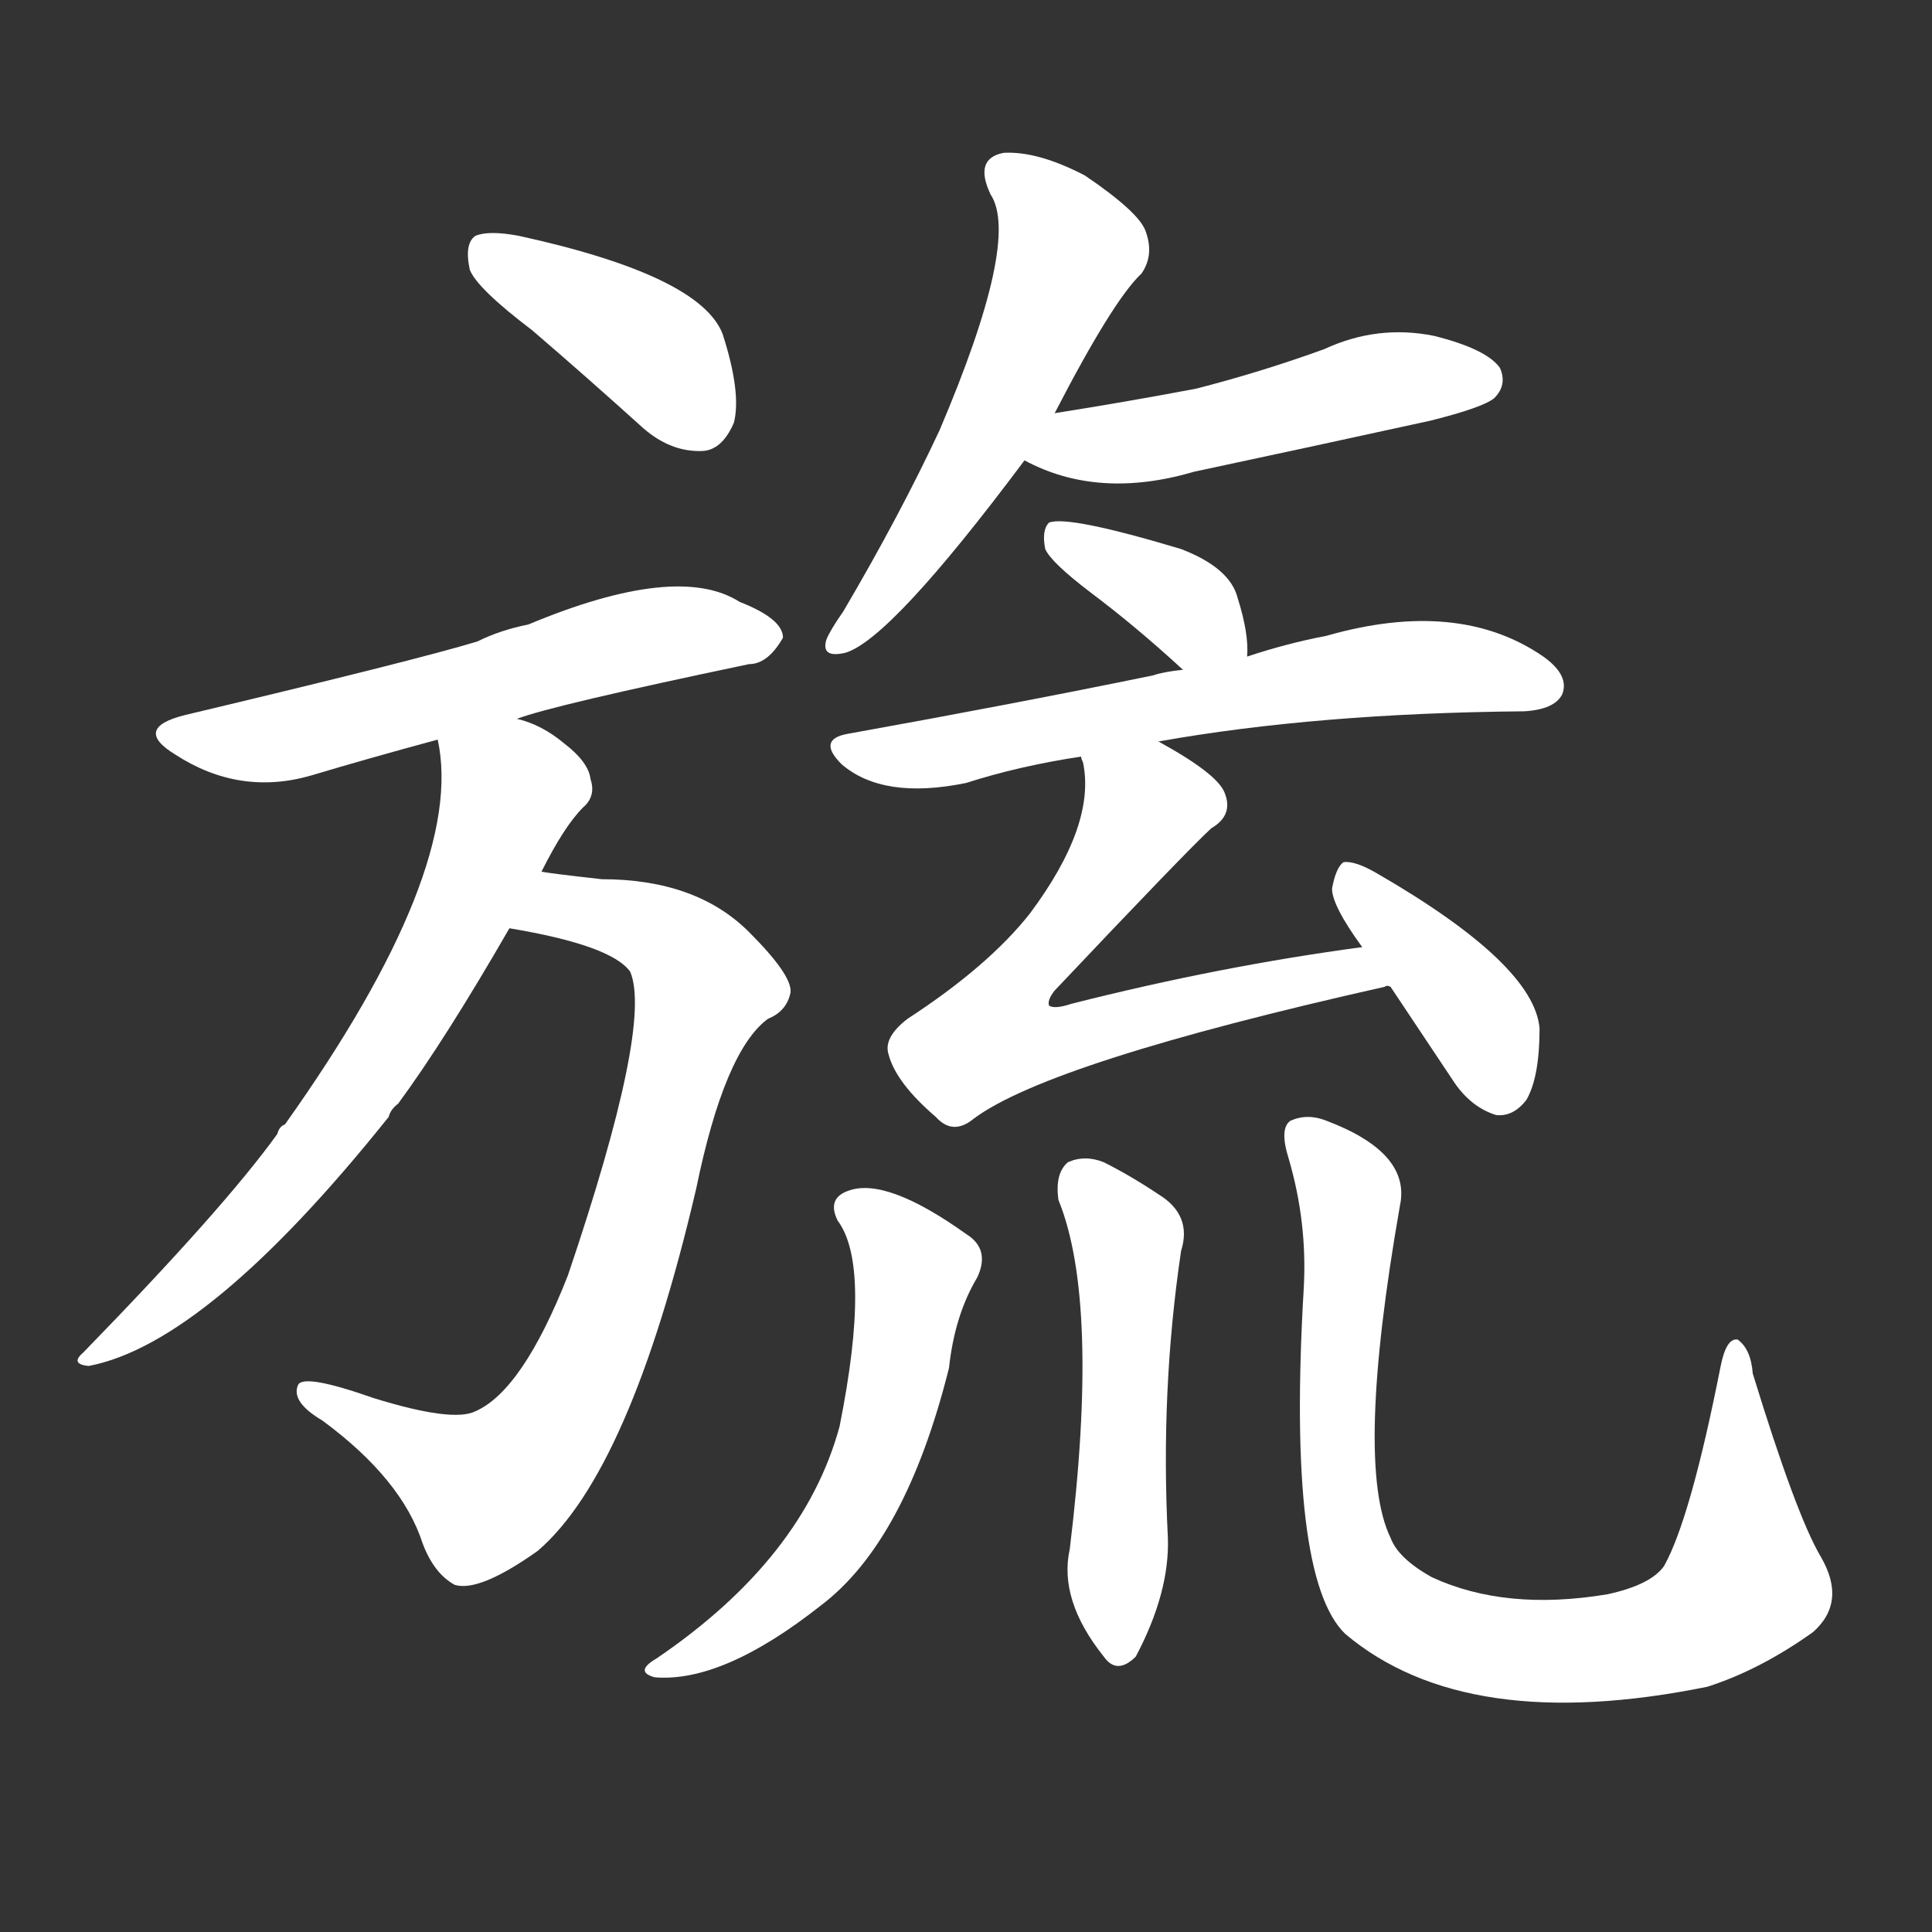 <svg version="1.1" viewBox="0 0 1024 1024" xmlns="http://www.w3.org/2000/svg">
  <rect x="0" y="0" width="1024" height="1024" fill="#333333" stroke="none"/>
  <g transform="scale(1, -1) translate(0, -900)">
    <style type="text/css">
        .stroke1 {fill: #FFFFFF;}
        .stroke2 {fill: #FFFFFF;}
        .stroke3 {fill: #FFFFFF;}
        .stroke4 {fill: #FFFFFF;}
        .stroke5 {fill: #FFFFFF;}
        .stroke6 {fill: #FFFFFF;}
        .stroke7 {fill: #FFFFFF;}
        .stroke8 {fill: #FFFFFF;}
        .stroke9 {fill: #FFFFFF;}
        .stroke10 {fill: #FFFFFF;}
        .stroke11 {fill: #FFFFFF;}
        .stroke12 {fill: #FFFFFF;}
        .stroke13 {fill: #FFFFFF;}
        .stroke14 {fill: #FFFFFF;}
        .stroke15 {fill: #FFFFFF;}
        .stroke16 {fill: #FFFFFF;}
        .stroke17 {fill: #FFFFFF;}
        .stroke18 {fill: #FFFFFF;}
        .stroke19 {fill: #FFFFFF;}
        .stroke20 {fill: #FFFFFF;}
        text {
            font-family: Helvetica;
            font-size: 50px;
            fill: #FFFFFF;}
            paint-order: stroke;
            stroke: #000000;
            stroke-width: 4px;
            stroke-linecap: butt;
            stroke-linejoin: miter;
            font-weight: 800;
        }
    </style>

    <path d="M 282 725 Q 310 701 341 673 Q 356 660 373 661 Q 383 662 389 676 Q 393 692 383 723 Q 371 754 275 775 Q 259 778 252 775 Q 246 771 249 757 Q 253 747 282 725 Z" class="stroke1"/>
    <path d="M 274 519 Q 292 526 397 548 Q 407 548 415 562 Q 415 572 392 581 Q 359 602 280 569 Q 265 566 253 560 Q 220 550 98 521 Q 70 514 93 500 Q 127 478 165 489 Q 195 498 232 508 L 274 519 Z" class="stroke2"/>
    <path d="M 270 408 Q 324 399 334 385 Q 346 357 301 224 Q 277 163 252 152 Q 240 146 198 159 Q 161 172 158 166 Q 154 157 171 147 Q 213 116 224 82 Q 230 66 241 60 Q 254 56 285 78 Q 334 120 369 270 Q 384 343 407 360 Q 417 364 419 374 Q 420 383 397 406 Q 369 434 319 434 Q 292 437 287 438 C 257 442 241 414 270 408 Z" class="stroke3"/>
    <path d="M 287 438 Q 299 462 309 472 Q 316 478 313 487 Q 312 496 299 506 Q 287 516 274 519 C 246 530 228 536 232 508 Q 247 439 151 304 Q 148 303 147 299 Q 119 260 44 183 Q 37 177 47 176 Q 110 188 206 308 Q 207 312 211 315 Q 236 349 270 408 L 287 438 Z" class="stroke4"/>
    <path d="M 559 681 Q 590 741 605 755 Q 612 765 607 778 Q 603 788 575 807 Q 550 820 532 819 Q 516 816 525 797 Q 541 773 498 672 Q 477 627 447 576 Q 440 566 438 561 Q 435 551 448 554 Q 472 561 543 656 L 559 681 Z" class="stroke5"/>
    <path d="M 543 656 Q 582 635 633 650 Q 694 663 758 677 Q 786 684 792 689 Q 799 696 795 705 Q 788 715 760 722 Q 730 728 702 715 Q 669 703 634 694 Q 597 687 559 681 C 529 676 516 669 543 656 Z" class="stroke6"/>
    <path d="M 661 552 Q 662 564 656 583 Q 652 599 626 609 Q 566 627 556 623 Q 552 619 554 609 Q 557 602 578 586 Q 602 568 627 545 C 649 525 660 522 661 552 Z" class="stroke7"/>
    <path d="M 614 507 Q 698 522 808 523 Q 824 524 828 532 Q 832 542 818 552 Q 773 583 703 563 Q 682 559 661 552 L 627 545 Q 617 544 611 542 Q 538 527 449 511 Q 433 508 446 495 Q 468 476 512 485 Q 540 494 573 499 L 614 507 Z" class="stroke8"/>
    <path d="M 722 398 Q 647 388 568 368 Q 559 365 556 367 Q 555 370 559 375 Q 628 448 642 461 Q 654 468 649 480 Q 645 490 614 507 C 588 522 568 529 573 499 Q 573 498 574 496 Q 581 463 546 416 Q 524 388 481 360 Q 468 350 471 341 Q 475 326 496 308 Q 505 298 516 307 Q 556 337 734 377 Q 735 378 737 377 C 767 382 752 402 722 398 Z" class="stroke9"/>
    <path d="M 737 377 Q 753 353 771 326 Q 780 313 793 309 Q 802 308 809 317 Q 816 329 816 355 Q 813 389 730 437 Q 718 444 712 443 Q 708 440 706 429 Q 706 420 722 398 L 737 377 Z" class="stroke10"/>
    <path d="M 444 253 Q 462 229 445 144 Q 426 74 348 21 Q 336 14 347 11 Q 383 8 435 49 Q 480 83 503 175 Q 506 203 518 223 Q 525 238 512 246 Q 470 276 450 269 Q 438 265 444 253 Z" class="stroke11"/>
    <path d="M 561 264 Q 583 210 567 79 Q 561 52 585 22 Q 592 12 602 22 Q 620 56 619 85 Q 615 163 626 237 Q 632 256 614 267 Q 599 277 585 284 Q 575 288 566 284 Q 559 278 561 264 Z" class="stroke12"/>
    <path d="M 965 75 Q 952 97 929 172 Q 928 185 921 190 Q 915 191 912 176 Q 896 95 882 70 Q 875 60 852 55 Q 798 46 759 64 Q 741 74 737 85 Q 718 124 742 261 Q 748 289 703 306 Q 693 310 684 306 Q 678 302 683 286 Q 693 252 691 217 Q 682 64 713 34 Q 777 -20 905 6 Q 933 15 961 35 Q 979 51 965 75 Z" class="stroke13"/>
</g></svg>